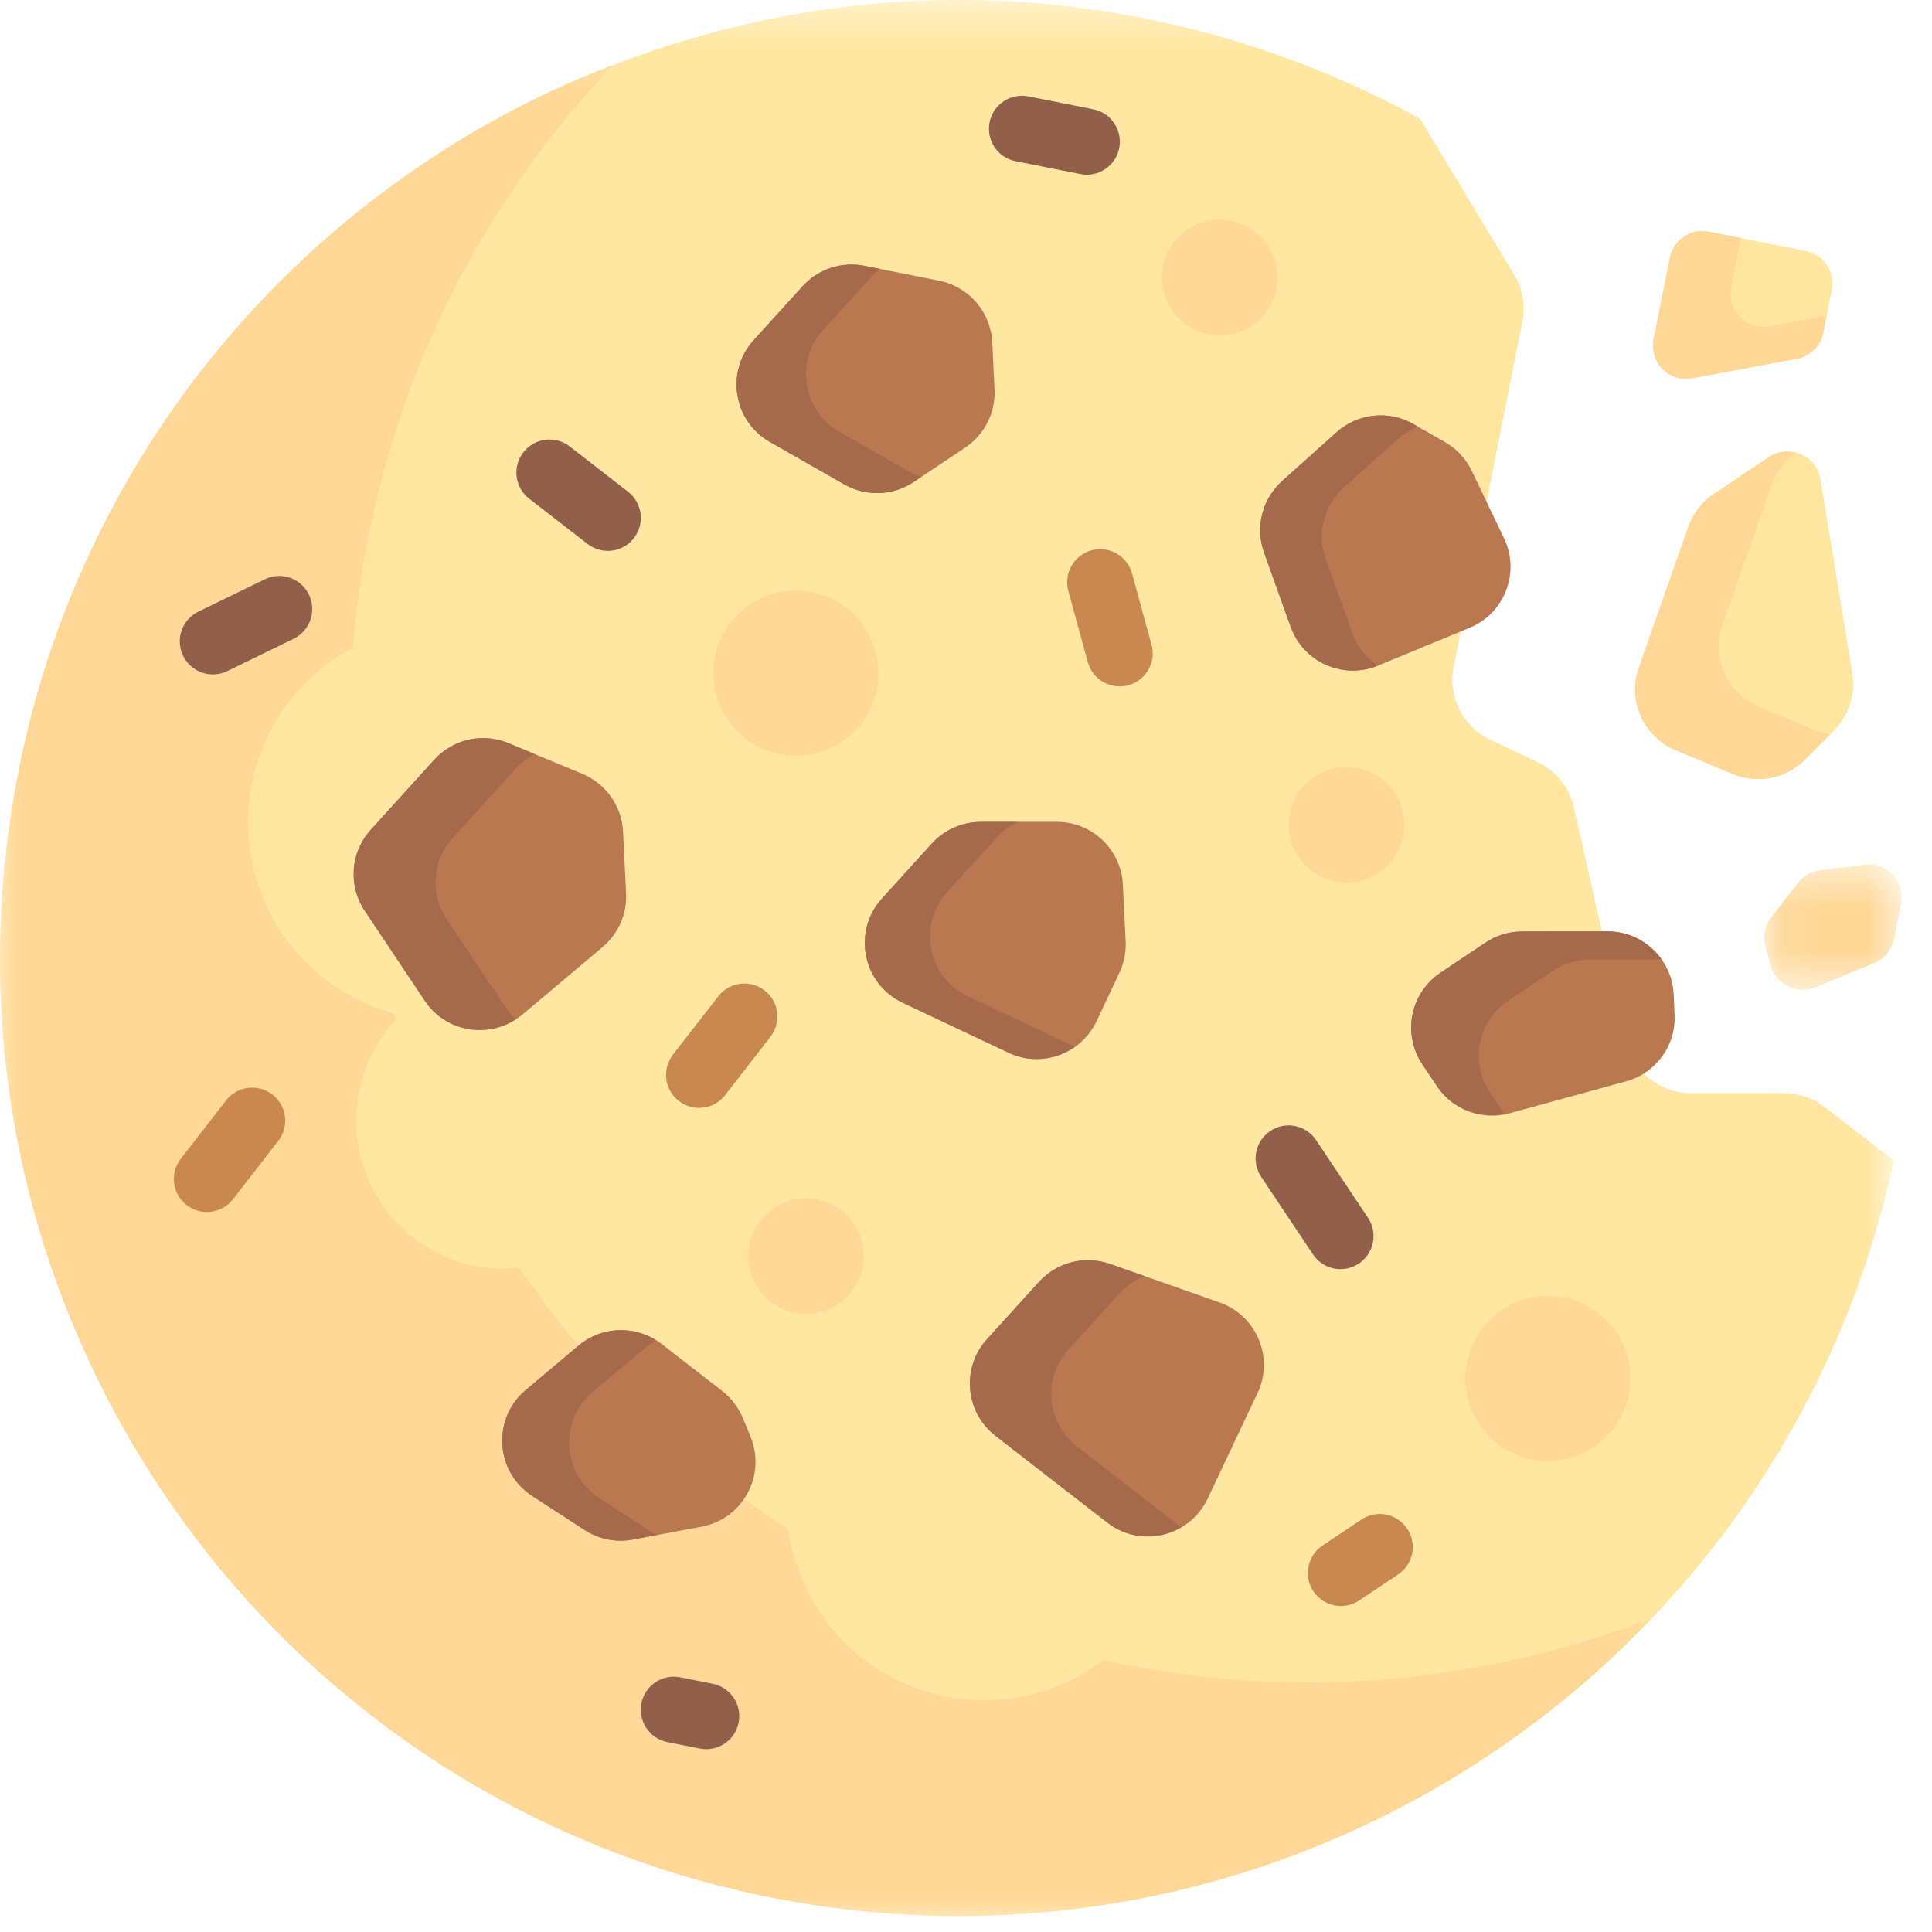 <svg xmlns="http://www.w3.org/2000/svg" xmlns:xlink="http://www.w3.org/1999/xlink" width="45" height="45" viewBox="0 0 45 45">
    <defs>
        <path id="prefix__a" d="M0 0.372L44.113 0.372 44.113 45 0 45z"/>
        <path id="prefix__c" d="M0 0.87L38.477 0.87 38.477 44 0 44z"/>
        <path id="prefix__e" d="M0.094 0.508L3.295 0.508 3.295 3.429 0.094 3.429z"/>
    </defs>
    <g fill="none" fill-rule="evenodd">
        <g transform="translate(0 -1) translate(0 .628)">
            <mask id="prefix__b" fill="#fff">
                <use xlink:href="#prefix__a"/>
            </mask>
            <path fill="#FFE6A1" d="M41.555 25.834l-2.163.002c-.72 0-1.344-.498-1.503-1.2l-1.23-5.459c-.105-.462-.417-.85-.845-1.052l-1.103-.52c-.638-.303-.99-1-.852-1.693l1.601-8.046c.074-.375.006-.766-.192-1.095l-2.19-3.633C30.708 1.835 28.054.936 25.185.558 14.158-.89 3.578 6.213.747 16.97c-3.302 12.552 4.676 25.103 17.215 27.599 11.96 2.379 23.582-5.286 26.151-17.16L42.5 26.157c-.27-.21-.603-.322-.945-.322" mask="url(#prefix__b)"/>
        </g>
        <g transform="translate(0 -1) translate(0 1.628)">
            <mask id="prefix__d" fill="#fff">
                <use xlink:href="#prefix__c"/>
            </mask>
            <path fill="#FFD796" d="M26.104 38.127c-.133-.026-.262-.06-.394-.09-1.014.766-2.335 1.116-3.679.849-1.98-.394-3.405-2.001-3.668-3.893-2.495-1.61-4.62-3.69-6.275-6.094-.33.03-.665.033-1.006-.035-1.875-.373-3.093-2.196-2.72-4.071.13-.655.445-1.223.869-1.677l-.046-.137c-2.323-.628-3.797-2.954-3.32-5.35.281-1.412 1.178-2.544 2.356-3.173.07-.851.183-1.706.354-2.563.856-4.304 2.901-8.066 5.72-11.023C7.404 3.532 1.981 9.55.433 17.333c-2.404 12.085 5.444 23.83 17.529 26.234 7.782 1.548 15.418-1.16 20.515-6.506-3.811 1.472-8.069 1.922-12.373 1.066" mask="url(#prefix__d)"/>
        </g>
        <path fill="#FFD796" d="M18.911 14.792c1.042.207 1.718 1.22 1.511 2.262-.207 1.041-1.22 1.718-2.26 1.511-1.043-.207-1.72-1.22-1.513-2.262.208-1.042 1.22-1.718 2.262-1.51M36.43 31.22c1.042.207 1.718 1.22 1.511 2.262-.207 1.04-1.22 1.718-2.26 1.51-1.043-.206-1.72-1.22-1.513-2.261.208-1.042 1.22-1.718 2.262-1.511M19.04 28.937c.728.145 1.202.854 1.057 1.583-.145.729-.854 1.203-1.583 1.058-.73-.145-1.203-.854-1.058-1.583.145-.73.854-1.203 1.583-1.058M31.627 18.89c.73.145 1.203.854 1.058 1.583-.145.73-.854 1.203-1.583 1.058-.73-.145-1.203-.854-1.058-1.583.145-.729.854-1.203 1.583-1.058M28.672 6.144c.729.145 1.203.854 1.058 1.583-.145.73-.854 1.203-1.583 1.058-.73-.145-1.203-.854-1.058-1.583.145-.729.854-1.203 1.583-1.058" transform="translate(0 -1)"/>
        <path fill="#B97850" d="M21.703 20.649l-1.16 1.28c-.696.766-.453 1.984.481 2.425l2.467 1.166c.77.363 1.686.034 2.05-.734l.532-1.129c.108-.229.158-.48.146-.732l-.065-1.319c-.039-.82-.717-1.465-1.538-1.464l-1.775.002c-.434.001-.847.184-1.138.505M24.2 30.857l-1.21 1.335c-.603.664-.512 1.7.196 2.25l2.608 2.024c.777.603 1.913.33 2.334-.56l.535-1.132.627-1.326c.39-.825-.02-1.806-.88-2.11l-2.56-.9c-.584-.204-1.234-.04-1.65.419M10.114 18.697l-1.478 1.63c-.475.523-.532 1.3-.14 1.888l1.4 2.095c.509.763 1.568.913 2.27.323l1.87-1.575c.368-.31.57-.772.546-1.252l-.07-1.434c-.028-.594-.397-1.118-.946-1.347l-1.722-.715c-.601-.25-1.293-.095-1.73.387M18.695 7.667l-1.14 1.257c-.661.729-.478 1.883.378 2.37l1.734.989c.507.289 1.132.266 1.617-.057l1.199-.801c.449-.301.708-.815.682-1.355l-.053-1.098c-.035-.705-.545-1.296-1.237-1.434l-1.74-.346c-.53-.106-1.077.075-1.44.475M34.6 22.955l-1.046.7c-.707.472-.897 1.427-.425 2.134l.343.512c.368.551 1.047.805 1.685.63l2.718-.745c.696-.19 1.166-.838 1.13-1.558l-.022-.47c-.04-.82-.717-1.465-1.54-1.464l-1.99.002c-.303 0-.6.09-.852.26M31.132 11.068l-1.268 1.137c-.466.418-.632 1.076-.421 1.665l.62 1.73c.296.827 1.223 1.238 2.035.903l2.133-.881c.817-.337 1.182-1.291.8-2.088l-.752-1.568c-.135-.282-.353-.516-.625-.671l-.733-.418c-.575-.328-1.296-.251-1.79.191M13.476 32.341l-1.23 1.036c-.79.665-.714 1.903.15 2.467l1.22.792c.33.216.732.296 1.12.223l1.604-.299c.96-.178 1.514-1.196 1.14-2.099l-.178-.434c-.103-.247-.268-.464-.48-.628l-1.412-1.096c-.573-.445-1.38-.429-1.934.038" transform="translate(0 -1)"/>
        <path fill="#A5694B" d="M11.804 24.503l-1.4-2.095c-.392-.587-.334-1.366.14-1.888l1.478-1.63c.126-.139.277-.242.437-.325l-.615-.255c-.6-.25-1.293-.095-1.73.387l-1.478 1.63c-.475.522-.532 1.301-.14 1.888l1.4 2.095c.472.707 1.413.88 2.107.431-.072-.07-.14-.15-.2-.238M21.285 12.046l-1.735-.989c-.855-.487-1.039-1.64-.377-2.37l1.14-1.257c.058-.064.127-.112.194-.165l-.373-.074c-.53-.105-1.077.075-1.44.476l-1.14 1.256c-.66.73-.477 1.883.378 2.371l1.735.99c.506.287 1.132.265 1.616-.059l.17-.112c-.056-.024-.115-.037-.168-.067M25.01 25.37l-2.467-1.165c-.935-.441-1.177-1.66-.483-2.425l1.162-1.28c.138-.152.305-.271.487-.357h-.867c-.434.002-.847.185-1.138.506l-1.162 1.28c-.694.766-.452 1.984.483 2.426l2.467 1.165c.52.246 1.104.169 1.542-.14-.008-.004-.016-.005-.024-.01M31.498 15.75l-.62-1.73c-.211-.59-.044-1.248.421-1.666l1.268-1.136c.139-.125.298-.213.465-.278l-.111-.064c-.575-.328-1.296-.25-1.789.191l-1.268 1.137c-.466.418-.633 1.076-.422 1.665l.62 1.73c.296.824 1.218 1.235 2.028.906-.263-.177-.476-.433-.592-.756M34.702 26.442c-.472-.707-.282-1.662.425-2.134l1.047-.7c.252-.169.55-.259.853-.259l1.675-.002c-.28-.396-.74-.654-1.259-.653l-1.99.002c-.303 0-.6.09-.853.26l-1.047.7c-.707.471-.897 1.426-.425 2.133l.343.513c.345.516.964.757 1.566.642l-.335-.502zM25.08 34.687c-.708-.55-.798-1.586-.196-2.25l1.211-1.335c.159-.174.358-.292.568-.377l-.812-.285c-.584-.206-1.235-.041-1.65.417l-1.212 1.335c-.602.664-.512 1.7.196 2.25l2.609 2.024c.519.403 1.196.408 1.715.106l-2.429-1.885zM15.175 36.684l-1.218-.793c-.866-.563-.942-1.802-.152-2.467l1.23-1.035c.078-.066.162-.12.249-.168-.561-.354-1.292-.315-1.808.12l-1.23 1.035c-.79.665-.714 1.904.15 2.467l1.22.793c.33.216.732.295 1.12.223l.57-.106c-.043-.023-.09-.042-.131-.069" transform="translate(0 -1)"/>
        <path fill="#C98850" d="M4.668 29.215c-.113-.023-.223-.071-.321-.147-.336-.26-.397-.743-.136-1.079l1.055-1.359c.26-.336.742-.395 1.079-.136.336.261.397.744.136 1.079l-1.054 1.359c-.185.239-.482.338-.76.283" transform="translate(0 -1)"/>
        <path fill="#925F4A" d="M16.299 41.727l-.755-.15c-.416-.083-.687-.488-.604-.905.083-.417.488-.687.905-.604l.754.15c.417.083.688.487.605.905-.083.417-.488.687-.905.604" transform="translate(0 -1)"/>
        <path fill="#C98850" d="M16.132 26.79c-.113-.022-.223-.071-.321-.147-.336-.26-.397-.743-.136-1.08l1.055-1.358c.26-.335.742-.396 1.079-.136.336.26.397.744.136 1.079l-1.054 1.359c-.185.239-.482.338-.76.283" transform="translate(0 -1)"/>
        <path fill="#925F4A" d="M14.006 13.816c-.113-.022-.223-.07-.321-.147l-1.36-1.054c-.335-.26-.396-.744-.135-1.08.26-.335.743-.396 1.08-.136l1.359 1.055c.335.26.396.744.136 1.08-.185.238-.482.337-.76.282M25.163 5.054l-1.51-.3c-.416-.083-.687-.488-.604-.905.083-.417.488-.687.905-.604l1.509.3c.417.083.688.487.605.905-.083.417-.488.687-.905.604" transform="translate(0 -1)"/>
        <path fill="#C98850" d="M25.93 16.973c-.277-.055-.513-.261-.593-.551l-.454-1.66c-.112-.41.13-.833.54-.945.41-.111.832.13.944.539l.454 1.659c.113.41-.129.833-.538.945-.12.033-.24.035-.353.013" transform="translate(0 -1)"/>
        <path fill="#925F4A" d="M4.488 16.549c-.092-.07-.17-.163-.223-.273-.186-.383-.027-.844.355-1.03l1.547-.753c.382-.186.842-.027 1.028.355.186.382.027.843-.355 1.03l-1.546.753c-.272.131-.582.09-.806-.082M31.073 30.546c-.193-.038-.372-.15-.49-.327l-1.208-1.809c-.236-.354-.142-.83.212-1.067.353-.237.831-.142 1.067.212l1.21 1.81c.235.352.14.83-.214 1.066-.176.118-.384.153-.577.115" transform="translate(0 -1)"/>
        <path fill="#C98850" d="M31.082 38.392c-.193-.038-.372-.15-.49-.327-.236-.353-.141-.831.213-1.067l.904-.605c.354-.236.83-.141 1.067.213.237.353.142.83-.212 1.067l-.905.604c-.176.118-.384.153-.577.115" transform="translate(0 -1)"/>
        <path fill="#FFE6A1" d="M38.895 7.001l-.38 1.904c-.105.534.361 1.006.896.906l2.444-.455c.31-.058.553-.298.614-.606l.198-.999c.084-.416-.188-.821-.605-.904L39.8 6.396c-.417-.082-.822.188-.905.605M39.324 13.27l-1.152 3.276c-.27.77.107 1.617.861 1.93l1.327.553c.576.238 1.24.107 1.68-.334l.674-.678c.35-.35.51-.846.43-1.334l-.74-4.511c-.092-.562-.732-.84-1.205-.524l-1.278.854c-.277.184-.486.454-.597.768" transform="translate(0 -1)"/>
        <path fill="#FFD796" d="M42.312 18.023l-1.327-.551c-.754-.314-1.132-1.161-.861-1.932l1.152-3.275c.103-.292.297-.538.546-.721-.203-.051-.426-.027-.622.104l-1.278.854c-.277.185-.487.455-.597.769l-1.152 3.274c-.271.77.107 1.619.86 1.932l1.328.55c.576.24 1.239.108 1.68-.333l.59-.592c-.108-.02-.216-.036-.32-.08M41.22 8.602c-.535.1-1.002-.373-.895-.906l.228-1.15-.753-.15c-.417-.083-.822.188-.905.605l-.38 1.904c-.105.533.361 1.006.896.906l2.444-.455c.31-.058.553-.298.614-.606l.078-.395-1.326.247z" transform="translate(0 -1)"/>
        <g transform="translate(0 -1) translate(41 20.628)">
            <mask id="prefix__f" fill="#fff">
                <use xlink:href="#prefix__e"/>
            </mask>
            <path fill="#FFD796" d="M.88.936l-.624.803c-.149.192-.199.442-.135.675l.123.448c.122.446.609.684 1.036.508l1.378-.569c.238-.098.41-.309.46-.56l.163-.814c.101-.515-.33-.979-.852-.913l-1.038.13C1.188.67 1.004.775.879.936" mask="url(#prefix__f)"/>
        </g>
    </g>
</svg>
